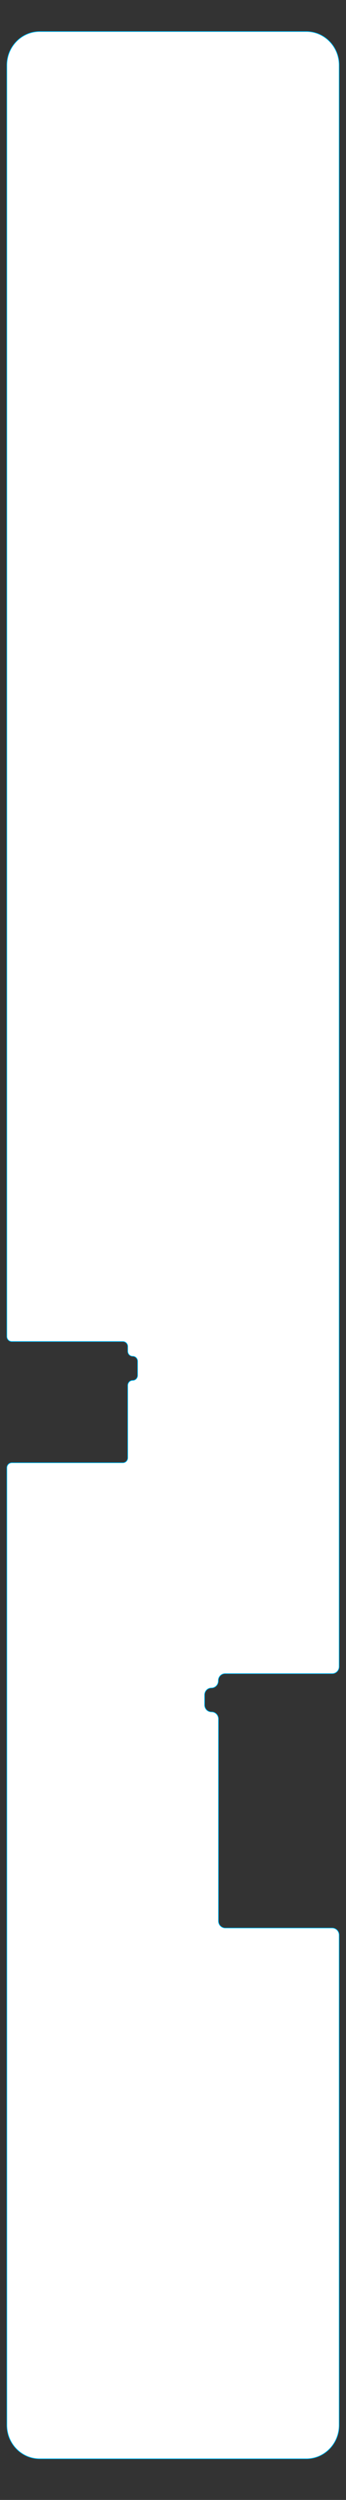 <?xml version="1.0" encoding="utf-8"?>
<!-- Generator: Adobe Illustrator 25.2.3, SVG Export Plug-In . SVG Version: 6.00 Build 0)  -->
<svg version="1.1" id="Camada_1" xmlns="http://www.w3.org/2000/svg" xmlns:xlink="http://www.w3.org/1999/xlink" x="0px" y="0px"
	 viewBox="0 0 1579.4 11403.6" style="enable-background:new 0 0 1579.4 11403.6;" xml:space="preserve">
<rect x="0" y="0" width="1579.4" height="11403.6" fill="#333333" stroke="none"/>
<style type="text/css">
	.st0{fill:#FFFFFF;stroke:#00BFFF;stroke-width:3;stroke-miterlimit:6.586;}
</style>
<g>
	<g>
		<path class="st0" d="M1547.9,8827.1v2235.3c0,84.8-67,153.4-149.6,153.4H181.1c-82.6,0-149.6-68.7-149.6-153.4V6695.6
			c0-12.7,10-23,22.5-23h506.7c12.4,0,22.5-10.3,22.5-23v-329.8c0-12.7,10-23,22.5-23c12.4,0,22.5-10.3,22.5-23v-64.2
			c0-12.7-10-23-22.5-23c-12.4,0-22.5-10.3-22.5-23v-21.3c0-12.7-10-23-22.5-23H53.9c-12.4,0-22.5-10.3-22.5-23V297.5
			C31.5,212.7,98.5,144,181.1,144h1217.2c82.6,0,149.6,68.7,149.6,153.4v7304.7c0,17.7-14,32.1-31.3,32.1h-488.9
			c-17.3,0-31.3,14.3-31.3,32v1.3c0,17.7-14,32.1-31.3,32.1c-17.3,0-31.3,14.3-31.3,32v45.5c0,17.7,14,32,31.3,32h0.7
			c17.3,0,31.3,14.4,31.3,32.1v921.5c0,17.8,14,32.1,31.3,32.1h488.1C1533.9,8795,1547.9,8809.4,1547.9,8827.1z"/>
	</g>
</g>
</svg>
